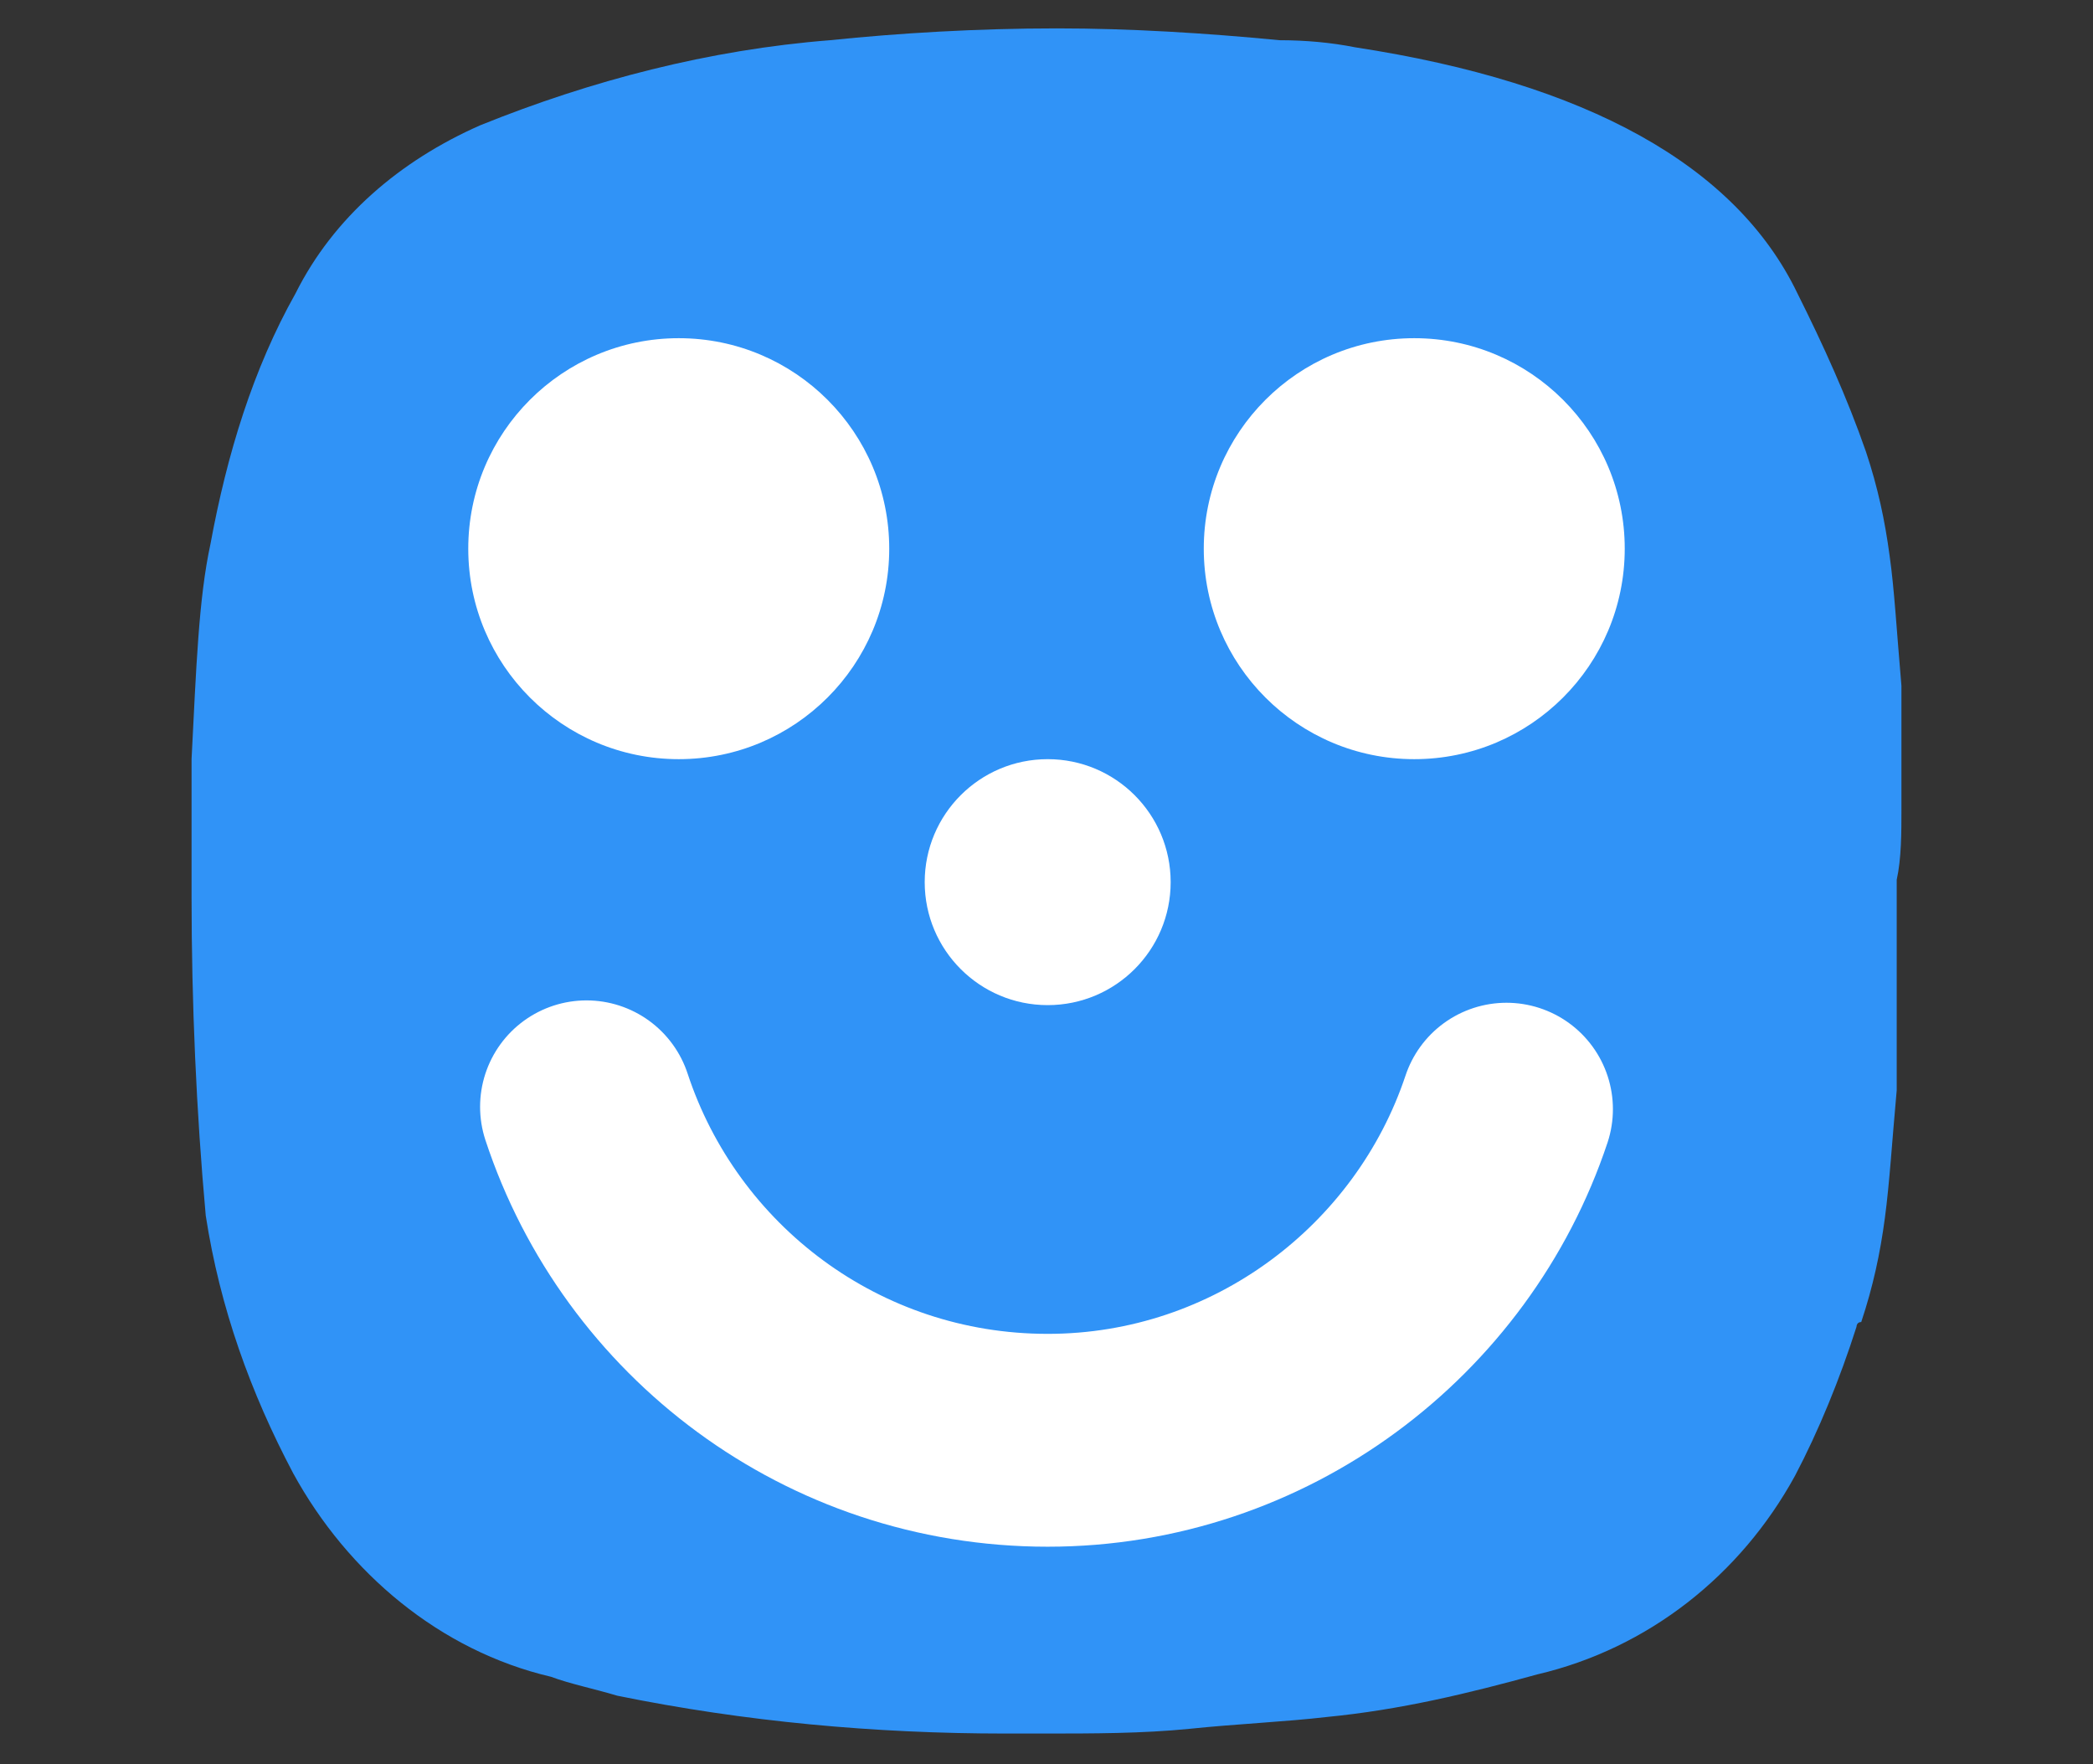 <?xml version="1.0" encoding="utf-8"?>
<!-- Generator: Adobe Illustrator 23.0.2, SVG Export Plug-In . SVG Version: 6.00 Build 0)  -->
<svg version="1.1" xmlns="http://www.w3.org/2000/svg" xmlns:xlink="http://www.w3.org/1999/xlink" x="0px" y="0px"
	 viewBox="0 0 88.5 74.6" style="enable-background:new 0 0 88.5 74.6;" xml:space="preserve">
<rect x="0" y="0" width="88.5" height="74.6" fill="#333333" stroke="none"/>
<style type="text/css">
	.st0{fill:#B55A3A;}
	.st1{fill:#3093F7;}
	.st2{fill:#FFFFFF;}
	.st3{fill:none;stroke:#FFFFFF;stroke-width:9;stroke-linecap:round;stroke-linejoin:round;stroke-miterlimit:10;}
</style>
<g id="e60076dd-5554-4f7c-b868-57d8b497b3f0">
	<title>Exylir</title>
	<path class="st0" d="M56.2,73"/>
	<path class="st1" d="M80.4,29v5.2c0,1,0,2.1-0.2,3v8.6c0,0.1,0,0.3,0,0.3c-0.2,2.2-0.3,3.9-0.5,5.4s-0.5,2.9-1,4.4
		c-0.2,0-0.2,0.2-0.2,0.2c-0.7,2.2-1.6,4.4-2.6,6.3c-2.3,4.2-6.2,7.3-10.9,8.4c-2.9,0.8-5.8,1.5-8.9,1.8c-1.7,0.2-3.9,0.3-5.8,0.5
		c-2,0.2-4.1,0.2-6.2,0.2h-1.6c-5.5,0-11-0.5-16.4-1.6c-1-0.3-2-0.5-2.8-0.8c-4.7-1.1-8.6-4.4-10.9-8.6c-1.8-3.4-3.1-7-3.7-10.9
		c-0.4-4.4-0.6-9-0.6-13.5v-5.8c0.2-3.9,0.3-6.8,0.8-9.1c0.7-3.8,1.8-7.4,3.6-10.6c1.6-3.2,4.4-5.6,7.8-7.1C25,3.4,30,2.1,35.1,1.7
		c2.9-0.3,6.2-0.5,9.6-0.5c3.1,0,6.3,0.2,9.4,0.5c1.1,0,2.2,0.1,3.2,0.3C67.1,3.5,73.4,7,76,12.4c1.1,2.2,2.1,4.4,2.9,6.7
		c0.5,1.5,0.8,2.9,1,4.4C80.1,24.9,80.2,26.7,80.4,29z"/>
</g>
<g id="Calque_2">
	<g>
		<circle class="st2" cx="59.8" cy="23.2" r="8.9"/>
		<circle class="st2" cx="28.7" cy="23.2" r="8.9"/>
	</g>
	<circle class="st2" cx="44.3" cy="37.3" r="5.2"/>
	<path class="st3" d="M63.7,46.9c-2.7,8.1-10.4,14-19.4,14c-9.1,0-16.8-5.9-19.5-14.1"/>
</g>
</svg>
